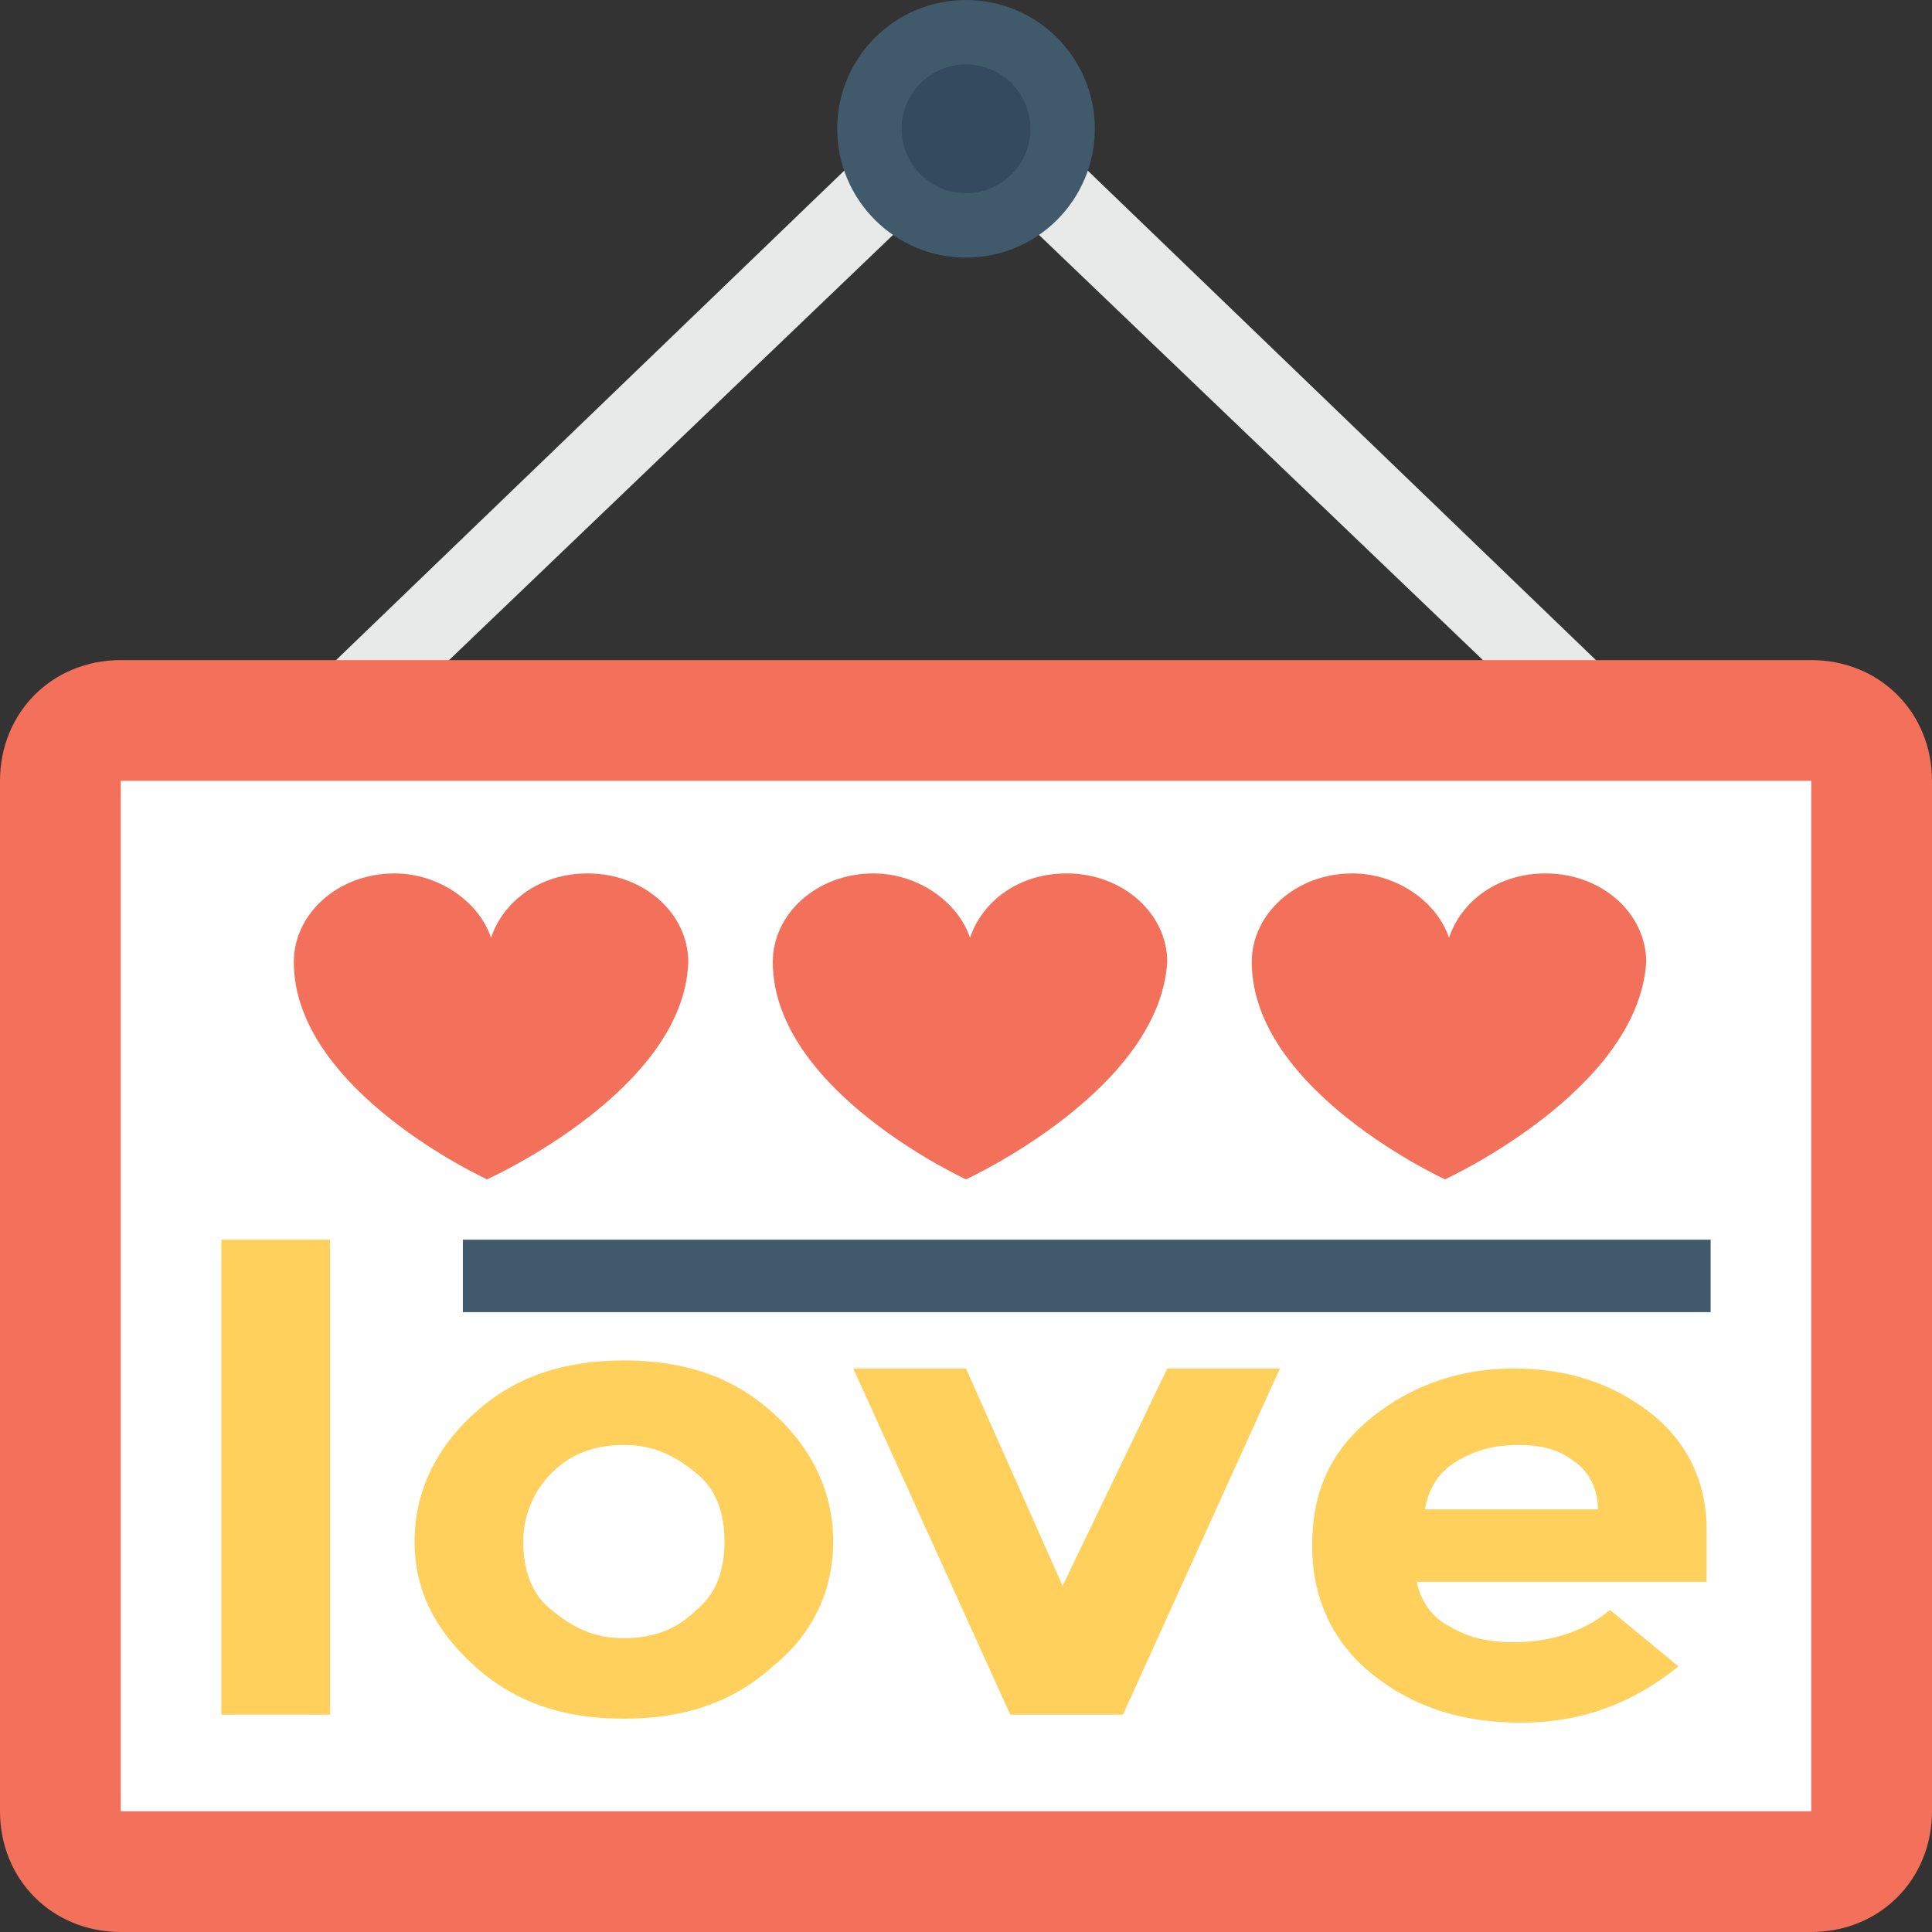 <?xml version="1.0" encoding="utf-8"?>
<!-- Generator: Adobe Illustrator 18.0.0, SVG Export Plug-In . SVG Version: 6.00 Build 0)  -->
<!DOCTYPE svg PUBLIC "-//W3C//DTD SVG 1.1//EN" "http://www.w3.org/Graphics/SVG/1.1/DTD/svg11.dtd">
<svg version="1.1" id="Layer_1" xmlns="http://www.w3.org/2000/svg" xmlns:xlink="http://www.w3.org/1999/xlink" x="0px" y="0px"
	 viewBox="0 0 48 48" enable-background="new 0 0 48 48" xml:space="preserve">
<rect x="0" y="0" width="48" height="48" fill="#333333" stroke="none"/>
<g>
	<g>
		<g>
			<g>
				<g>
					<path fill="#E8EAE9" d="M9.8,17.7L24,4.1l14.2,13.6H41L24.7,2c-0.4-0.4-1-0.4-1.4,0L7,17.7H9.8z"/>
				</g>
			</g>
			<g>
				<g>
					<circle fill="#415A6B" cx="24" cy="3.2" r="3.2"/>
				</g>
			</g>
			<g>
				<g>
					<circle fill="#344A5E" cx="24" cy="3.2" r="1.6"/>
				</g>
			</g>
		</g>
		<g>
			<g>
				<path fill="#F3705A" d="M45,16.4H3c-1.7,0-3,1.3-3,3V45c0,1.7,1.3,3,3,3h42c1.7,0,3-1.3,3-3V19.4C48,17.7,46.7,16.4,45,16.4z"/>
			</g>
			<rect x="3" y="19.4" fill="#FFFFFF" width="42" height="25.6"/>
		</g>
		<g>
			<g>
				<g>
					<path fill="#FFD15C" d="M8.2,42.6H5.5V30.8h2.7V42.6z"/>
					<path fill="#FFD15C" d="M20.7,38.3c0,1.2-0.5,2.3-1.5,3.1c-1,0.9-2.2,1.3-3.7,1.3c-1.5,0-2.7-0.4-3.7-1.3
						c-1-0.9-1.5-1.9-1.5-3.1c0-1.2,0.5-2.3,1.5-3.2c1-0.9,2.2-1.3,3.7-1.3c1.5,0,2.7,0.4,3.7,1.3C20.2,36,20.7,37.1,20.7,38.3z
						 M13,38.3c0,0.7,0.2,1.3,0.7,1.7c0.5,0.4,1,0.7,1.8,0.7c0.7,0,1.3-0.2,1.8-0.7c0.5-0.4,0.7-1,0.7-1.7c0-0.7-0.2-1.3-0.7-1.7
						c-0.5-0.4-1-0.7-1.8-0.7c-0.7,0-1.3,0.2-1.8,0.7C13.3,37,13,37.6,13,38.3z"/>
					<path fill="#FFD15C" d="M25.1,42.6L21.2,34h2.8l2.4,5.4L29,34h2.8l-3.9,8.6H25.1z"/>
					<path fill="#FFD15C" d="M41.7,41.4c-1.1,0.9-2.4,1.4-3.9,1.4c-1.5,0-2.7-0.4-3.7-1.2c-1-0.8-1.5-1.9-1.5-3.2
						c0-1.4,0.5-2.4,1.5-3.2c1-0.8,2.2-1.2,3.5-1.2c1.4,0,2.5,0.4,3.4,1.1c0.9,0.7,1.4,1.7,1.4,2.9v1.3h-7.2
						c0.1,0.5,0.4,0.9,0.8,1.1c0.5,0.3,1,0.4,1.6,0.4c1,0,1.8-0.3,2.4-0.8L41.7,41.4z M39.1,36.3c-0.4-0.3-0.8-0.4-1.4-0.4
						c-0.5,0-1,0.1-1.5,0.4c-0.5,0.3-0.7,0.7-0.8,1.2h4.3C39.7,36.9,39.4,36.5,39.1,36.3z"/>
				</g>
				<g>
					<rect x="11.5" y="30.8" fill="#415A6B" width="31" height="1.8"/>
				</g>
			</g>
			<g>
				<g>
					<path fill="#F3705A" d="M12.1,29.3c0,0-4.8-2.2-4.8-5.4c0-1.2,1.1-2.2,2.5-2.2c1.1,0,2.1,0.7,2.4,1.6c0.3-0.9,1.2-1.6,2.4-1.6
						c1.4,0,2.5,1,2.5,2.2C17,27.1,12.1,29.3,12.1,29.3z"/>
				</g>
				<g>
					<path fill="#F3705A" d="M24,29.3c0,0-4.8-2.2-4.8-5.4c0-1.2,1.1-2.2,2.5-2.2c1.1,0,2.1,0.7,2.4,1.6c0.3-0.9,1.2-1.6,2.4-1.6
						c1.4,0,2.5,1,2.5,2.2C28.8,27.1,24,29.3,24,29.3z"/>
				</g>
				<g>
					<path fill="#F3705A" d="M35.9,29.3c0,0-4.8-2.2-4.8-5.4c0-1.2,1.1-2.2,2.5-2.2c1.1,0,2.1,0.7,2.4,1.6c0.3-0.9,1.2-1.6,2.4-1.6
						c1.4,0,2.5,1,2.5,2.2C40.7,27.1,35.9,29.3,35.9,29.3z"/>
				</g>
			</g>
		</g>
	</g>
</g>
</svg>

